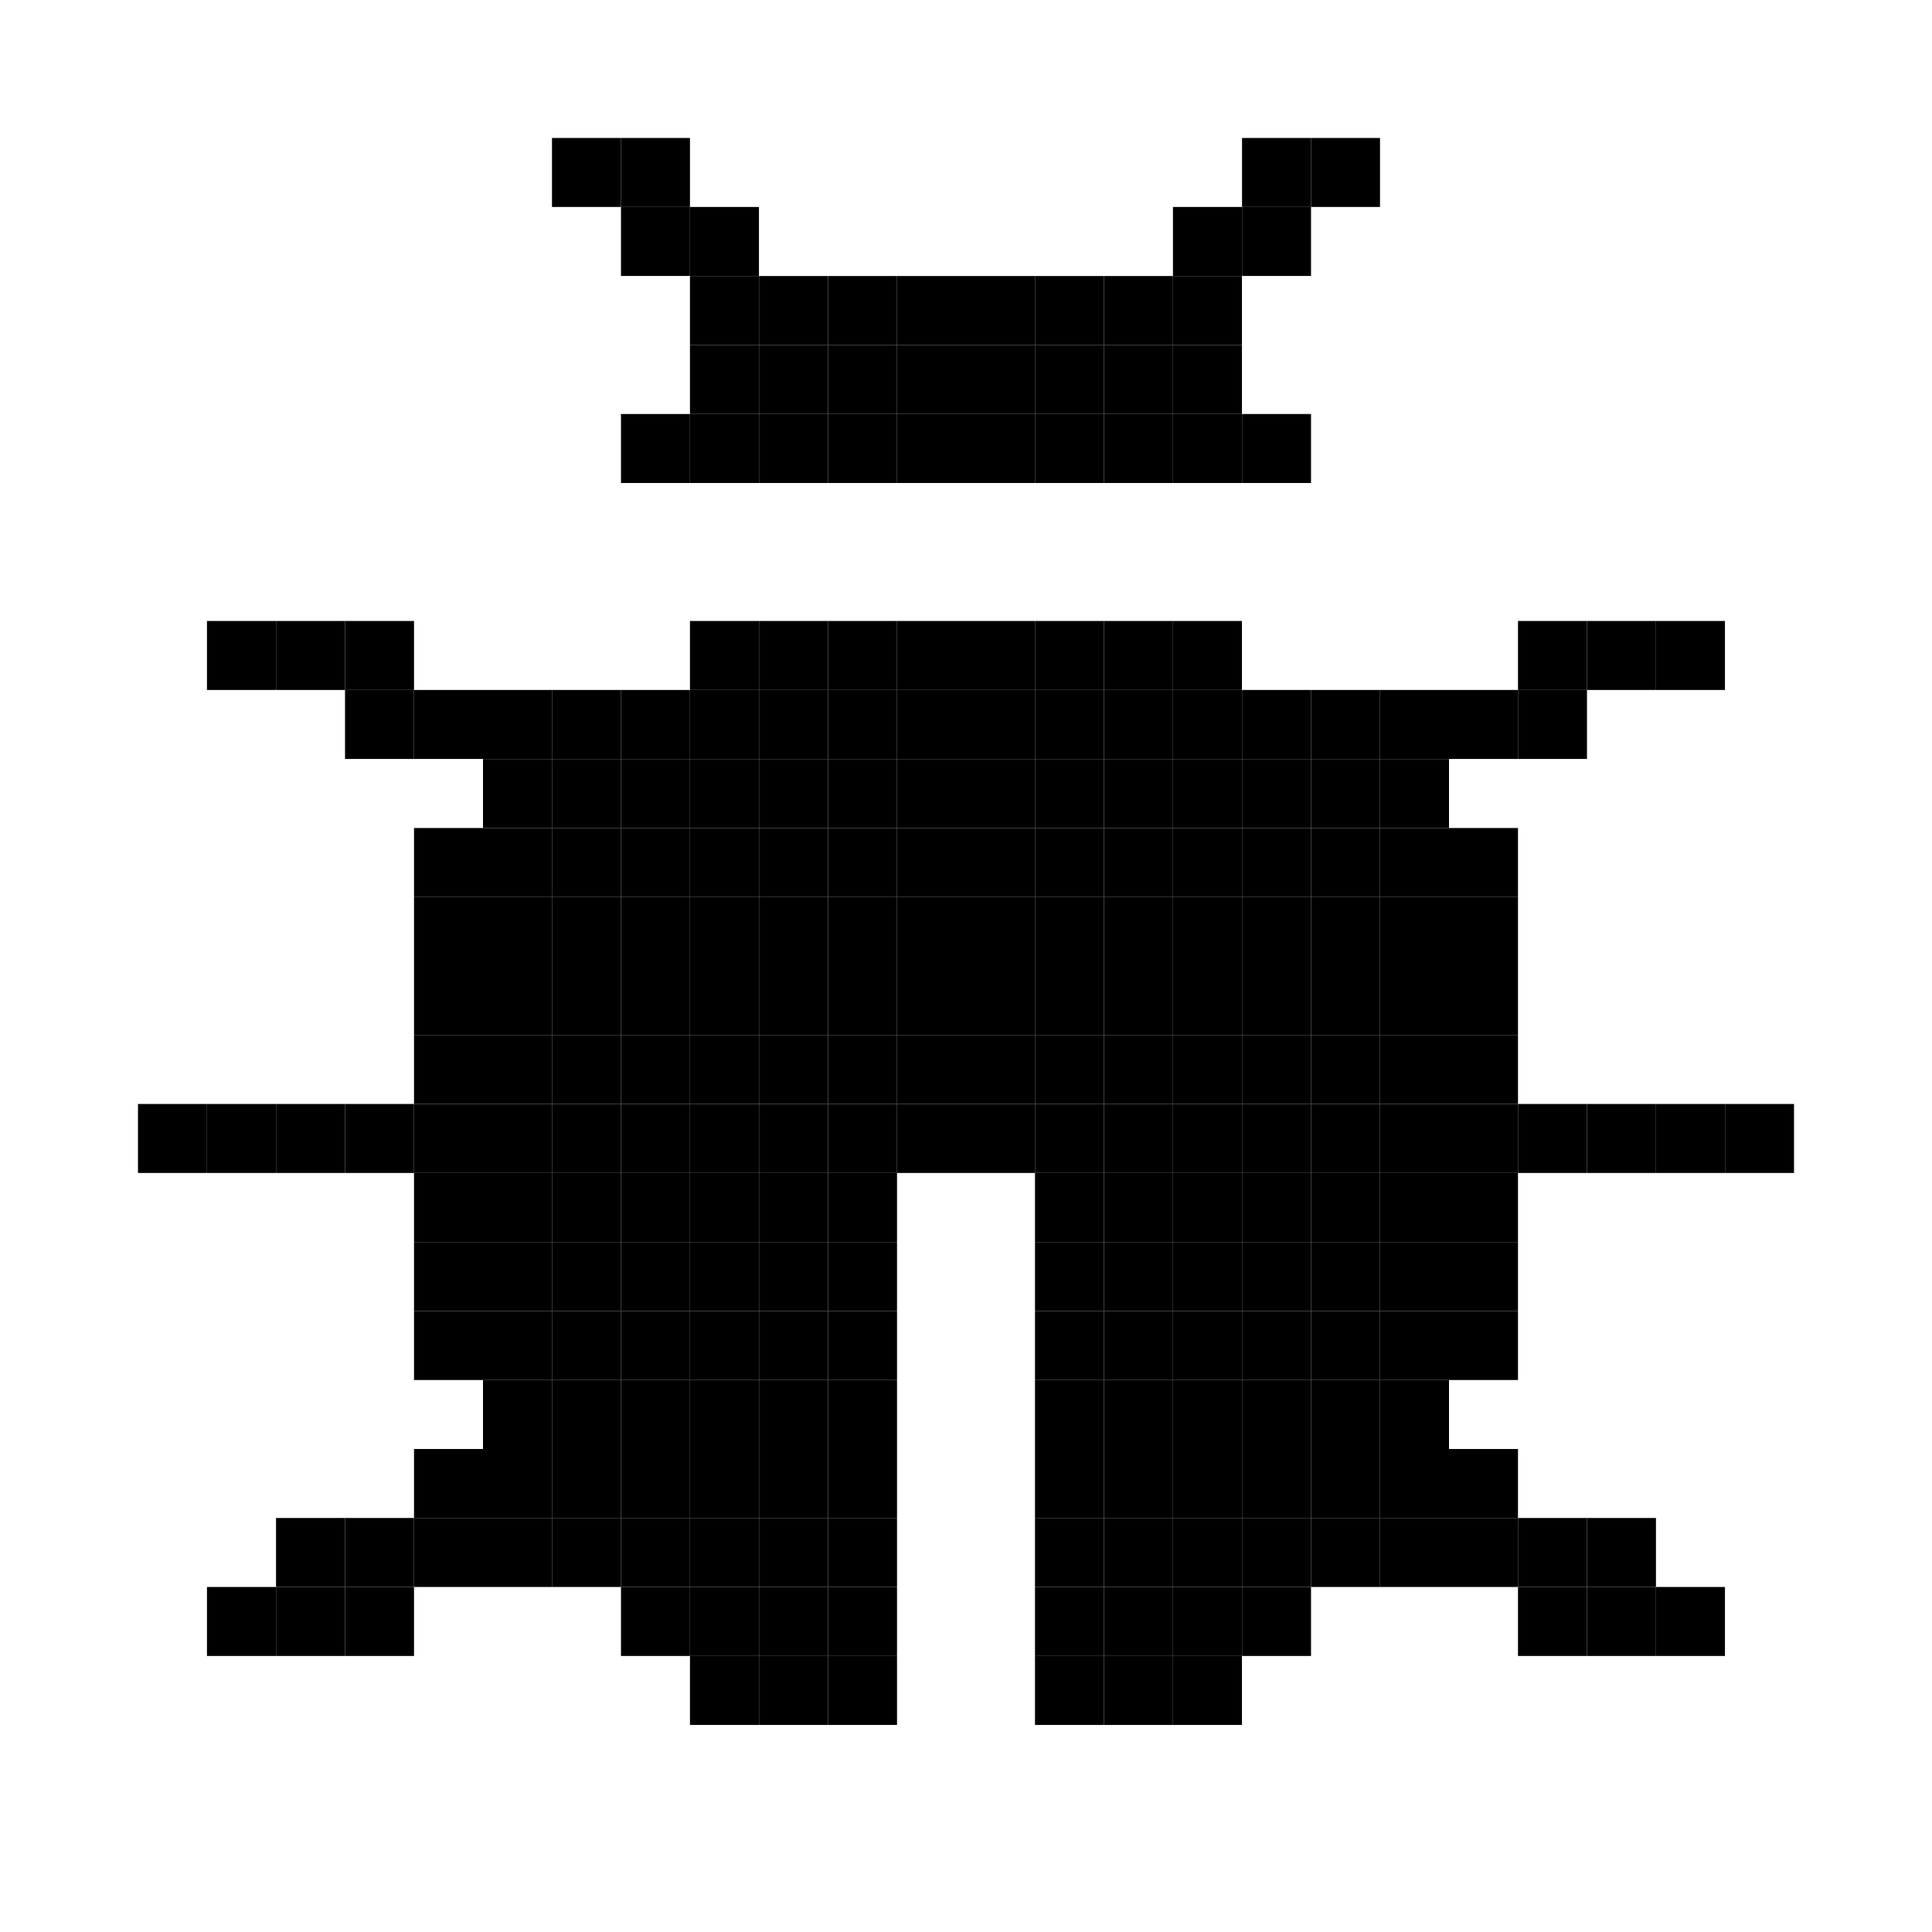 <svg viewBox="0 0 24 24" fill="#000000" xmlns="http://www.w3.org/2000/svg"><rect x="6.857" y="1.714" width="0.857" height="0.857" /><rect x="7.714" y="1.714" width="0.857" height="0.857" /><rect x="15.429" y="1.714" width="0.857" height="0.857" /><rect x="16.286" y="1.714" width="0.857" height="0.857" /><rect x="7.714" y="2.571" width="0.857" height="0.857" /><rect x="8.571" y="2.571" width="0.857" height="0.857" /><rect x="14.571" y="2.571" width="0.857" height="0.857" /><rect x="15.429" y="2.571" width="0.857" height="0.857" /><rect x="8.571" y="3.429" width="0.857" height="0.857" /><rect x="9.429" y="3.429" width="0.857" height="0.857" /><rect x="10.286" y="3.429" width="0.857" height="0.857" /><rect x="11.143" y="3.429" width="0.857" height="0.857" /><rect x="12.000" y="3.429" width="0.857" height="0.857" /><rect x="12.857" y="3.429" width="0.857" height="0.857" /><rect x="13.714" y="3.429" width="0.857" height="0.857" /><rect x="14.571" y="3.429" width="0.857" height="0.857" /><rect x="8.571" y="4.286" width="0.857" height="0.857" /><rect x="9.429" y="4.286" width="0.857" height="0.857" /><rect x="10.286" y="4.286" width="0.857" height="0.857" /><rect x="11.143" y="4.286" width="0.857" height="0.857" /><rect x="12.000" y="4.286" width="0.857" height="0.857" /><rect x="12.857" y="4.286" width="0.857" height="0.857" /><rect x="13.714" y="4.286" width="0.857" height="0.857" /><rect x="14.571" y="4.286" width="0.857" height="0.857" /><rect x="7.714" y="5.143" width="0.857" height="0.857" /><rect x="8.571" y="5.143" width="0.857" height="0.857" /><rect x="9.429" y="5.143" width="0.857" height="0.857" /><rect x="10.286" y="5.143" width="0.857" height="0.857" /><rect x="11.143" y="5.143" width="0.857" height="0.857" /><rect x="12.000" y="5.143" width="0.857" height="0.857" /><rect x="12.857" y="5.143" width="0.857" height="0.857" /><rect x="13.714" y="5.143" width="0.857" height="0.857" /><rect x="14.571" y="5.143" width="0.857" height="0.857" /><rect x="15.429" y="5.143" width="0.857" height="0.857" /><rect x="2.571" y="7.714" width="0.857" height="0.857" /><rect x="3.429" y="7.714" width="0.857" height="0.857" /><rect x="4.286" y="7.714" width="0.857" height="0.857" /><rect x="8.571" y="7.714" width="0.857" height="0.857" /><rect x="9.429" y="7.714" width="0.857" height="0.857" /><rect x="10.286" y="7.714" width="0.857" height="0.857" /><rect x="11.143" y="7.714" width="0.857" height="0.857" /><rect x="12.000" y="7.714" width="0.857" height="0.857" /><rect x="12.857" y="7.714" width="0.857" height="0.857" /><rect x="13.714" y="7.714" width="0.857" height="0.857" /><rect x="14.571" y="7.714" width="0.857" height="0.857" /><rect x="18.857" y="7.714" width="0.857" height="0.857" /><rect x="19.714" y="7.714" width="0.857" height="0.857" /><rect x="20.571" y="7.714" width="0.857" height="0.857" /><rect x="4.286" y="8.571" width="0.857" height="0.857" /><rect x="5.143" y="8.571" width="0.857" height="0.857" /><rect x="6.000" y="8.571" width="0.857" height="0.857" /><rect x="6.857" y="8.571" width="0.857" height="0.857" /><rect x="7.714" y="8.571" width="0.857" height="0.857" /><rect x="8.571" y="8.571" width="0.857" height="0.857" /><rect x="9.429" y="8.571" width="0.857" height="0.857" /><rect x="10.286" y="8.571" width="0.857" height="0.857" /><rect x="11.143" y="8.571" width="0.857" height="0.857" /><rect x="12.000" y="8.571" width="0.857" height="0.857" /><rect x="12.857" y="8.571" width="0.857" height="0.857" /><rect x="13.714" y="8.571" width="0.857" height="0.857" /><rect x="14.571" y="8.571" width="0.857" height="0.857" /><rect x="15.429" y="8.571" width="0.857" height="0.857" /><rect x="16.286" y="8.571" width="0.857" height="0.857" /><rect x="17.143" y="8.571" width="0.857" height="0.857" /><rect x="18.000" y="8.571" width="0.857" height="0.857" /><rect x="18.857" y="8.571" width="0.857" height="0.857" /><rect x="6.000" y="9.429" width="0.857" height="0.857" /><rect x="6.857" y="9.429" width="0.857" height="0.857" /><rect x="7.714" y="9.429" width="0.857" height="0.857" /><rect x="8.571" y="9.429" width="0.857" height="0.857" /><rect x="9.429" y="9.429" width="0.857" height="0.857" /><rect x="10.286" y="9.429" width="0.857" height="0.857" /><rect x="11.143" y="9.429" width="0.857" height="0.857" /><rect x="12.000" y="9.429" width="0.857" height="0.857" /><rect x="12.857" y="9.429" width="0.857" height="0.857" /><rect x="13.714" y="9.429" width="0.857" height="0.857" /><rect x="14.571" y="9.429" width="0.857" height="0.857" /><rect x="15.429" y="9.429" width="0.857" height="0.857" /><rect x="16.286" y="9.429" width="0.857" height="0.857" /><rect x="17.143" y="9.429" width="0.857" height="0.857" /><rect x="5.143" y="10.286" width="0.857" height="0.857" /><rect x="6.000" y="10.286" width="0.857" height="0.857" /><rect x="6.857" y="10.286" width="0.857" height="0.857" /><rect x="7.714" y="10.286" width="0.857" height="0.857" /><rect x="8.571" y="10.286" width="0.857" height="0.857" /><rect x="9.429" y="10.286" width="0.857" height="0.857" /><rect x="10.286" y="10.286" width="0.857" height="0.857" /><rect x="11.143" y="10.286" width="0.857" height="0.857" /><rect x="12.000" y="10.286" width="0.857" height="0.857" /><rect x="12.857" y="10.286" width="0.857" height="0.857" /><rect x="13.714" y="10.286" width="0.857" height="0.857" /><rect x="14.571" y="10.286" width="0.857" height="0.857" /><rect x="15.429" y="10.286" width="0.857" height="0.857" /><rect x="16.286" y="10.286" width="0.857" height="0.857" /><rect x="17.143" y="10.286" width="0.857" height="0.857" /><rect x="18.000" y="10.286" width="0.857" height="0.857" /><rect x="5.143" y="11.143" width="0.857" height="0.857" /><rect x="6.000" y="11.143" width="0.857" height="0.857" /><rect x="6.857" y="11.143" width="0.857" height="0.857" /><rect x="7.714" y="11.143" width="0.857" height="0.857" /><rect x="8.571" y="11.143" width="0.857" height="0.857" /><rect x="9.429" y="11.143" width="0.857" height="0.857" /><rect x="10.286" y="11.143" width="0.857" height="0.857" /><rect x="11.143" y="11.143" width="0.857" height="0.857" /><rect x="12.000" y="11.143" width="0.857" height="0.857" /><rect x="12.857" y="11.143" width="0.857" height="0.857" /><rect x="13.714" y="11.143" width="0.857" height="0.857" /><rect x="14.571" y="11.143" width="0.857" height="0.857" /><rect x="15.429" y="11.143" width="0.857" height="0.857" /><rect x="16.286" y="11.143" width="0.857" height="0.857" /><rect x="17.143" y="11.143" width="0.857" height="0.857" /><rect x="18.000" y="11.143" width="0.857" height="0.857" /><rect x="5.143" y="12.000" width="0.857" height="0.857" /><rect x="6.000" y="12.000" width="0.857" height="0.857" /><rect x="6.857" y="12.000" width="0.857" height="0.857" /><rect x="7.714" y="12.000" width="0.857" height="0.857" /><rect x="8.571" y="12.000" width="0.857" height="0.857" /><rect x="9.429" y="12.000" width="0.857" height="0.857" /><rect x="10.286" y="12.000" width="0.857" height="0.857" /><rect x="11.143" y="12.000" width="0.857" height="0.857" /><rect x="12.000" y="12.000" width="0.857" height="0.857" /><rect x="12.857" y="12.000" width="0.857" height="0.857" /><rect x="13.714" y="12.000" width="0.857" height="0.857" /><rect x="14.571" y="12.000" width="0.857" height="0.857" /><rect x="15.429" y="12.000" width="0.857" height="0.857" /><rect x="16.286" y="12.000" width="0.857" height="0.857" /><rect x="17.143" y="12.000" width="0.857" height="0.857" /><rect x="18.000" y="12.000" width="0.857" height="0.857" /><rect x="5.143" y="12.857" width="0.857" height="0.857" /><rect x="6.000" y="12.857" width="0.857" height="0.857" /><rect x="6.857" y="12.857" width="0.857" height="0.857" /><rect x="7.714" y="12.857" width="0.857" height="0.857" /><rect x="8.571" y="12.857" width="0.857" height="0.857" /><rect x="9.429" y="12.857" width="0.857" height="0.857" /><rect x="10.286" y="12.857" width="0.857" height="0.857" /><rect x="11.143" y="12.857" width="0.857" height="0.857" /><rect x="12.000" y="12.857" width="0.857" height="0.857" /><rect x="12.857" y="12.857" width="0.857" height="0.857" /><rect x="13.714" y="12.857" width="0.857" height="0.857" /><rect x="14.571" y="12.857" width="0.857" height="0.857" /><rect x="15.429" y="12.857" width="0.857" height="0.857" /><rect x="16.286" y="12.857" width="0.857" height="0.857" /><rect x="17.143" y="12.857" width="0.857" height="0.857" /><rect x="18.000" y="12.857" width="0.857" height="0.857" /><rect x="1.714" y="13.714" width="0.857" height="0.857" /><rect x="2.571" y="13.714" width="0.857" height="0.857" /><rect x="3.429" y="13.714" width="0.857" height="0.857" /><rect x="4.286" y="13.714" width="0.857" height="0.857" /><rect x="5.143" y="13.714" width="0.857" height="0.857" /><rect x="6.000" y="13.714" width="0.857" height="0.857" /><rect x="6.857" y="13.714" width="0.857" height="0.857" /><rect x="7.714" y="13.714" width="0.857" height="0.857" /><rect x="8.571" y="13.714" width="0.857" height="0.857" /><rect x="9.429" y="13.714" width="0.857" height="0.857" /><rect x="10.286" y="13.714" width="0.857" height="0.857" /><rect x="11.143" y="13.714" width="0.857" height="0.857" /><rect x="12.000" y="13.714" width="0.857" height="0.857" /><rect x="12.857" y="13.714" width="0.857" height="0.857" /><rect x="13.714" y="13.714" width="0.857" height="0.857" /><rect x="14.571" y="13.714" width="0.857" height="0.857" /><rect x="15.429" y="13.714" width="0.857" height="0.857" /><rect x="16.286" y="13.714" width="0.857" height="0.857" /><rect x="17.143" y="13.714" width="0.857" height="0.857" /><rect x="18.000" y="13.714" width="0.857" height="0.857" /><rect x="18.857" y="13.714" width="0.857" height="0.857" /><rect x="19.714" y="13.714" width="0.857" height="0.857" /><rect x="20.571" y="13.714" width="0.857" height="0.857" /><rect x="21.429" y="13.714" width="0.857" height="0.857" /><rect x="5.143" y="14.571" width="0.857" height="0.857" /><rect x="6.000" y="14.571" width="0.857" height="0.857" /><rect x="6.857" y="14.571" width="0.857" height="0.857" /><rect x="7.714" y="14.571" width="0.857" height="0.857" /><rect x="8.571" y="14.571" width="0.857" height="0.857" /><rect x="9.429" y="14.571" width="0.857" height="0.857" /><rect x="10.286" y="14.571" width="0.857" height="0.857" /><rect x="12.857" y="14.571" width="0.857" height="0.857" /><rect x="13.714" y="14.571" width="0.857" height="0.857" /><rect x="14.571" y="14.571" width="0.857" height="0.857" /><rect x="15.429" y="14.571" width="0.857" height="0.857" /><rect x="16.286" y="14.571" width="0.857" height="0.857" /><rect x="17.143" y="14.571" width="0.857" height="0.857" /><rect x="18.000" y="14.571" width="0.857" height="0.857" /><rect x="5.143" y="15.429" width="0.857" height="0.857" /><rect x="6.000" y="15.429" width="0.857" height="0.857" /><rect x="6.857" y="15.429" width="0.857" height="0.857" /><rect x="7.714" y="15.429" width="0.857" height="0.857" /><rect x="8.571" y="15.429" width="0.857" height="0.857" /><rect x="9.429" y="15.429" width="0.857" height="0.857" /><rect x="10.286" y="15.429" width="0.857" height="0.857" /><rect x="12.857" y="15.429" width="0.857" height="0.857" /><rect x="13.714" y="15.429" width="0.857" height="0.857" /><rect x="14.571" y="15.429" width="0.857" height="0.857" /><rect x="15.429" y="15.429" width="0.857" height="0.857" /><rect x="16.286" y="15.429" width="0.857" height="0.857" /><rect x="17.143" y="15.429" width="0.857" height="0.857" /><rect x="18.000" y="15.429" width="0.857" height="0.857" /><rect x="5.143" y="16.286" width="0.857" height="0.857" /><rect x="6.000" y="16.286" width="0.857" height="0.857" /><rect x="6.857" y="16.286" width="0.857" height="0.857" /><rect x="7.714" y="16.286" width="0.857" height="0.857" /><rect x="8.571" y="16.286" width="0.857" height="0.857" /><rect x="9.429" y="16.286" width="0.857" height="0.857" /><rect x="10.286" y="16.286" width="0.857" height="0.857" /><rect x="12.857" y="16.286" width="0.857" height="0.857" /><rect x="13.714" y="16.286" width="0.857" height="0.857" /><rect x="14.571" y="16.286" width="0.857" height="0.857" /><rect x="15.429" y="16.286" width="0.857" height="0.857" /><rect x="16.286" y="16.286" width="0.857" height="0.857" /><rect x="17.143" y="16.286" width="0.857" height="0.857" /><rect x="18.000" y="16.286" width="0.857" height="0.857" /><rect x="6.000" y="17.143" width="0.857" height="0.857" /><rect x="6.857" y="17.143" width="0.857" height="0.857" /><rect x="7.714" y="17.143" width="0.857" height="0.857" /><rect x="8.571" y="17.143" width="0.857" height="0.857" /><rect x="9.429" y="17.143" width="0.857" height="0.857" /><rect x="10.286" y="17.143" width="0.857" height="0.857" /><rect x="12.857" y="17.143" width="0.857" height="0.857" /><rect x="13.714" y="17.143" width="0.857" height="0.857" /><rect x="14.571" y="17.143" width="0.857" height="0.857" /><rect x="15.429" y="17.143" width="0.857" height="0.857" /><rect x="16.286" y="17.143" width="0.857" height="0.857" /><rect x="17.143" y="17.143" width="0.857" height="0.857" /><rect x="5.143" y="18.000" width="0.857" height="0.857" /><rect x="6.000" y="18.000" width="0.857" height="0.857" /><rect x="6.857" y="18.000" width="0.857" height="0.857" /><rect x="7.714" y="18.000" width="0.857" height="0.857" /><rect x="8.571" y="18.000" width="0.857" height="0.857" /><rect x="9.429" y="18.000" width="0.857" height="0.857" /><rect x="10.286" y="18.000" width="0.857" height="0.857" /><rect x="12.857" y="18.000" width="0.857" height="0.857" /><rect x="13.714" y="18.000" width="0.857" height="0.857" /><rect x="14.571" y="18.000" width="0.857" height="0.857" /><rect x="15.429" y="18.000" width="0.857" height="0.857" /><rect x="16.286" y="18.000" width="0.857" height="0.857" /><rect x="17.143" y="18.000" width="0.857" height="0.857" /><rect x="18.000" y="18.000" width="0.857" height="0.857" /><rect x="3.429" y="18.857" width="0.857" height="0.857" /><rect x="4.286" y="18.857" width="0.857" height="0.857" /><rect x="5.143" y="18.857" width="0.857" height="0.857" /><rect x="6.000" y="18.857" width="0.857" height="0.857" /><rect x="6.857" y="18.857" width="0.857" height="0.857" /><rect x="7.714" y="18.857" width="0.857" height="0.857" /><rect x="8.571" y="18.857" width="0.857" height="0.857" /><rect x="9.429" y="18.857" width="0.857" height="0.857" /><rect x="10.286" y="18.857" width="0.857" height="0.857" /><rect x="12.857" y="18.857" width="0.857" height="0.857" /><rect x="13.714" y="18.857" width="0.857" height="0.857" /><rect x="14.571" y="18.857" width="0.857" height="0.857" /><rect x="15.429" y="18.857" width="0.857" height="0.857" /><rect x="16.286" y="18.857" width="0.857" height="0.857" /><rect x="17.143" y="18.857" width="0.857" height="0.857" /><rect x="18.000" y="18.857" width="0.857" height="0.857" /><rect x="18.857" y="18.857" width="0.857" height="0.857" /><rect x="19.714" y="18.857" width="0.857" height="0.857" /><rect x="2.571" y="19.714" width="0.857" height="0.857" /><rect x="3.429" y="19.714" width="0.857" height="0.857" /><rect x="4.286" y="19.714" width="0.857" height="0.857" /><rect x="7.714" y="19.714" width="0.857" height="0.857" /><rect x="8.571" y="19.714" width="0.857" height="0.857" /><rect x="9.429" y="19.714" width="0.857" height="0.857" /><rect x="10.286" y="19.714" width="0.857" height="0.857" /><rect x="12.857" y="19.714" width="0.857" height="0.857" /><rect x="13.714" y="19.714" width="0.857" height="0.857" /><rect x="14.571" y="19.714" width="0.857" height="0.857" /><rect x="15.429" y="19.714" width="0.857" height="0.857" /><rect x="18.857" y="19.714" width="0.857" height="0.857" /><rect x="19.714" y="19.714" width="0.857" height="0.857" /><rect x="20.571" y="19.714" width="0.857" height="0.857" /><rect x="8.571" y="20.571" width="0.857" height="0.857" /><rect x="9.429" y="20.571" width="0.857" height="0.857" /><rect x="10.286" y="20.571" width="0.857" height="0.857" /><rect x="12.857" y="20.571" width="0.857" height="0.857" /><rect x="13.714" y="20.571" width="0.857" height="0.857" /><rect x="14.571" y="20.571" width="0.857" height="0.857" /></svg>